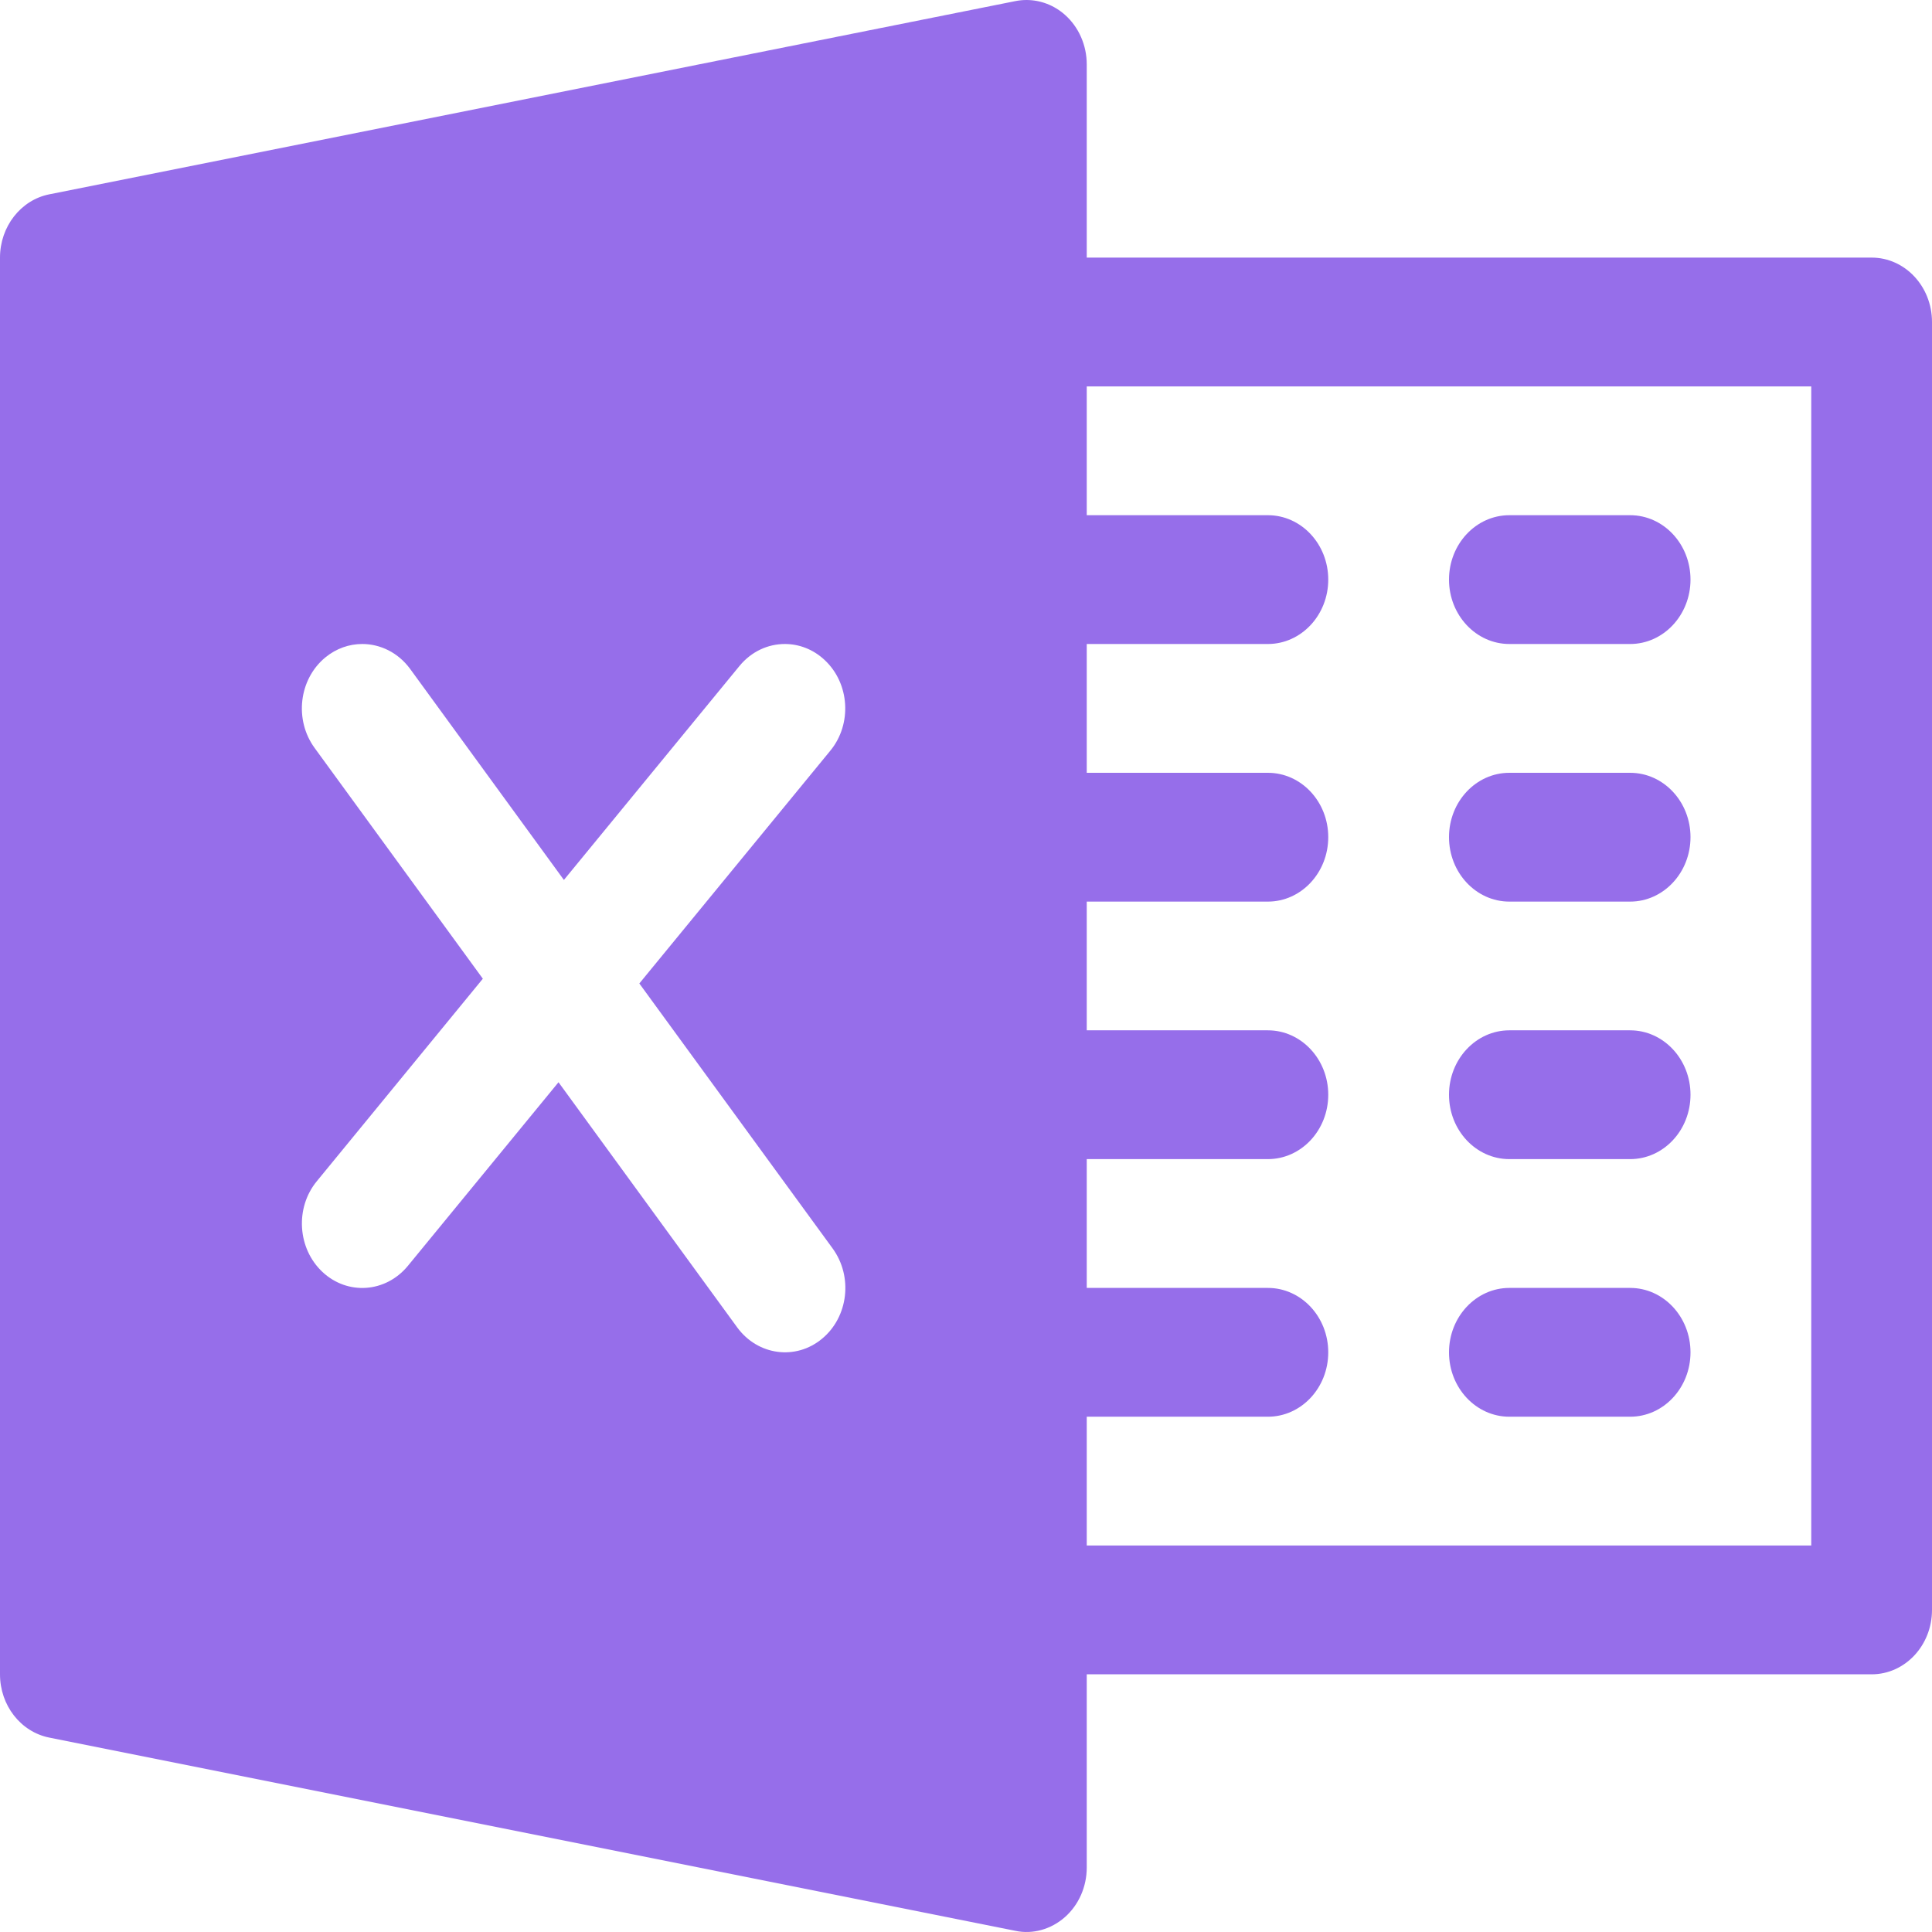 <svg width="24" height="24" viewBox="0 0 24 24" fill="none" xmlns="http://www.w3.org/2000/svg">
<path d="M23.25 20.799H13.5V23.199C13.5 23.437 13.401 23.663 13.229 23.815C13.057 23.967 12.828 24.032 12.612 23.985L0.612 21.585C0.257 21.514 0 21.185 0 20.799V3.2C0 2.816 0.257 2.485 0.612 2.414L12.612 0.014C12.657 0.005 12.704 0 12.75 0C12.924 0 13.094 0.064 13.229 0.184C13.401 0.336 13.5 0.563 13.5 0.8V3.2H23.25C23.664 3.2 24 3.558 24 4V19.999C24 20.441 23.664 20.799 23.25 20.799ZM10.314 9.326C10.587 8.995 10.556 8.489 10.243 8.198C10.101 8.065 9.925 8 9.75 8C9.541 8 9.335 8.092 9.186 8.273L7.005 10.931L5.093 8.307C4.944 8.105 4.722 8 4.5 8C4.34 8 4.178 8.054 4.04 8.168C3.712 8.44 3.654 8.942 3.908 9.291L5.998 12.158L3.936 14.673C3.663 15.004 3.695 15.51 4.006 15.801C4.317 16.092 4.79 16.06 5.066 15.726L6.938 13.444L9.159 16.491C9.414 16.838 9.885 16.902 10.212 16.63C10.539 16.359 10.598 15.857 10.342 15.507L7.942 12.217L10.314 9.326ZM22.5 4.8H13.5V6.4H15.75C16.164 6.4 16.5 6.758 16.5 7.2C16.5 7.641 16.164 8 15.75 8H13.5V9.6H15.75C16.164 9.6 16.5 9.958 16.5 10.399C16.5 10.841 16.164 11.2 15.75 11.2H13.5V12.799H15.75C16.164 12.799 16.5 13.158 16.5 13.599C16.5 14.041 16.164 14.399 15.75 14.399H13.5V15.999H15.75C16.164 15.999 16.5 16.358 16.5 16.799C16.5 17.241 16.164 17.599 15.75 17.599H13.5V19.199H22.5V4.8Z" fill="#966EEA"/>
<path d="M20.25 17.599H18.75C18.336 17.599 18 17.241 18 16.799C18 16.358 18.336 15.999 18.75 15.999H20.25C20.664 15.999 21 16.358 21 16.799C21 17.241 20.664 17.599 20.25 17.599Z" fill="#966EEA"/>
<path d="M20.25 14.399H18.75C18.336 14.399 18 14.041 18 13.599C18 13.158 18.336 12.799 18.75 12.799H20.25C20.664 12.799 21 13.158 21 13.599C21 14.041 20.664 14.399 20.25 14.399Z" fill="#966EEA"/>
<path d="M20.25 11.2H18.75C18.336 11.2 18 10.841 18 10.399C18 9.958 18.336 9.6 18.75 9.6H20.25C20.664 9.6 21 9.958 21 10.399C21 10.841 20.664 11.2 20.25 11.2Z" fill="#966EEA"/>
<path d="M20.25 8H18.75C18.336 8 18 7.641 18 7.2C18 6.758 18.336 6.4 18.75 6.4H20.25C20.664 6.4 21 6.758 21 7.2C21 7.641 20.664 8 20.25 8Z" fill="#966EEA"/>
</svg>
